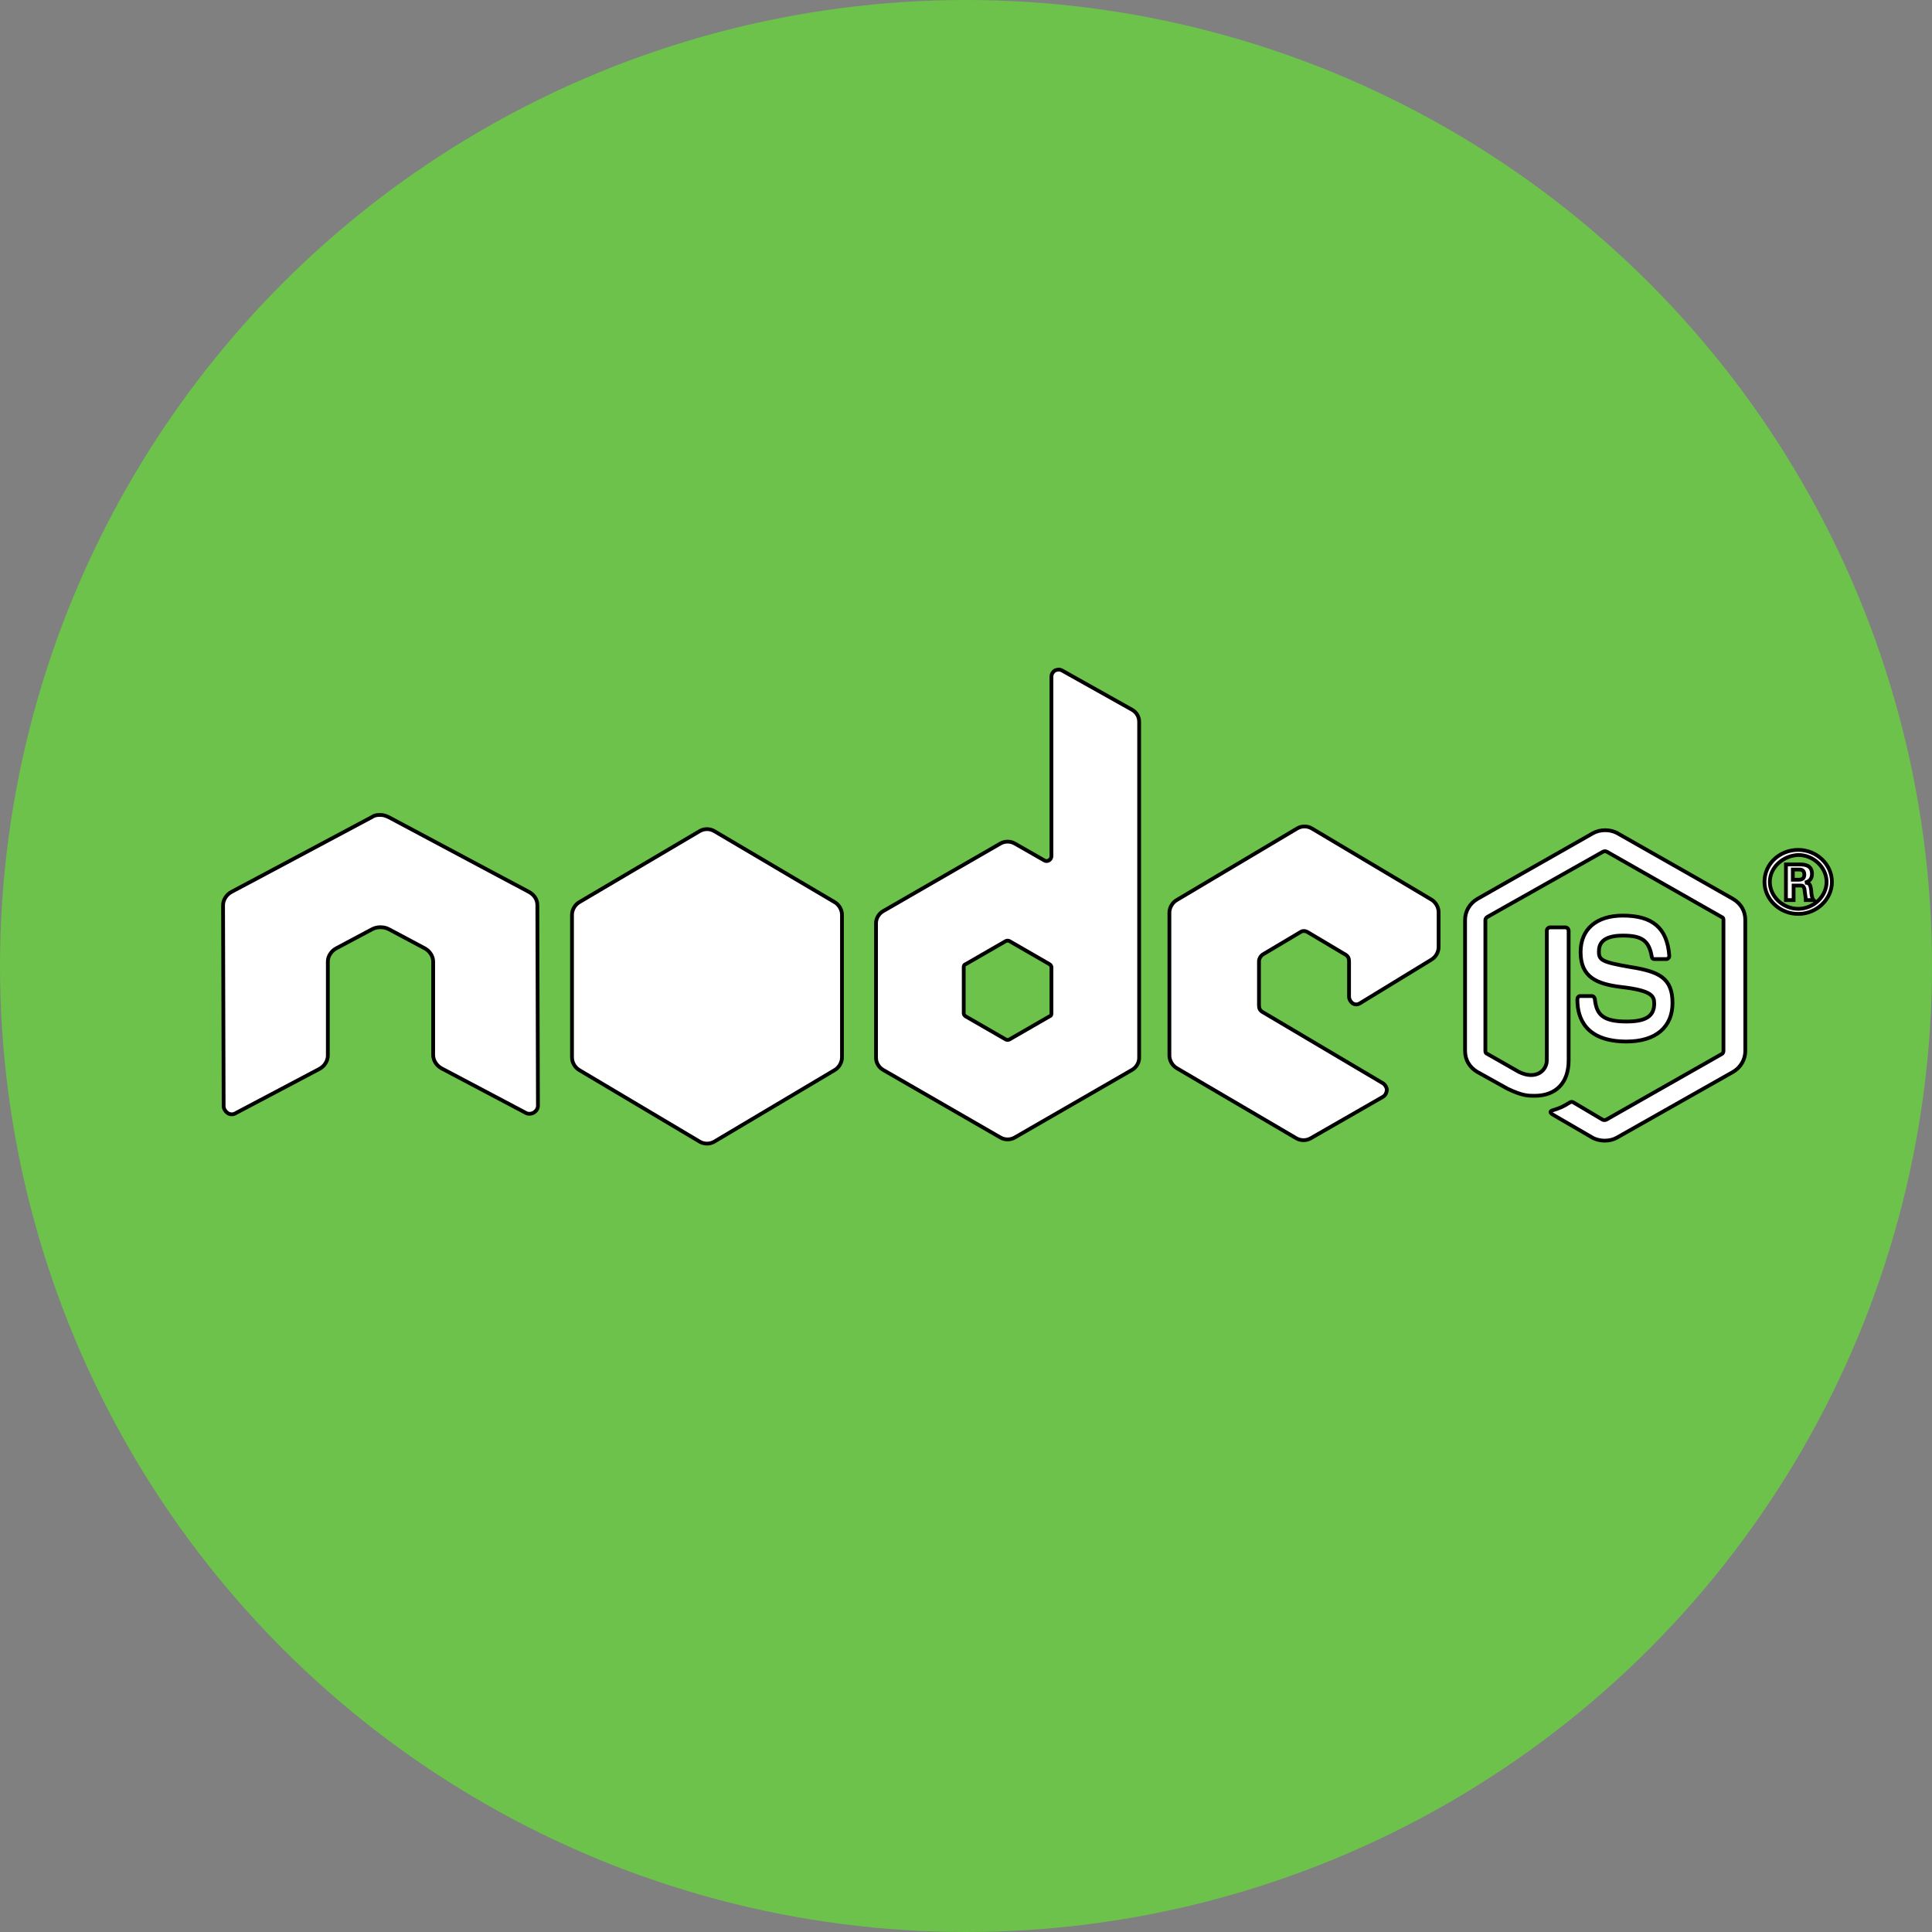 <svg width="512" height="512" xmlns="http://www.w3.org/2000/svg">

 <rect width="100%" height="100%" fill="#808080" stroke="none"/>

 <g>
  <title>background</title>
  <rect fill="none" id="canvas_background" height="402" width="582" y="-1" x="-1"/>
 </g>
 <g>
  <title>Layer 1</title>
  <circle r="256" id="ellipse" fill="#6CC24A" cy="256" cx="256"/>
  <path stroke="null" id="svg_1" fill="#FFFFFF" d="m142.409,239.89c0,-1.566 -0.92,-2.847 -2.301,-3.559l-37.123,-19.787c-0.614,-0.285 -1.381,-0.569 -1.994,-0.569c0,0 -0.307,0 -0.46,0c-0.767,0 -1.381,0.142 -1.994,0.569l-37.123,19.787c-1.381,0.712 -2.301,2.135 -2.301,3.559l0.153,53.241c0,0.712 0.46,1.424 1.074,1.851c0.614,0.427 1.534,0.427 2.148,0l22.09,-11.673c1.381,-0.712 2.301,-2.135 2.301,-3.559l0,-24.912c0,-1.424 0.92,-2.847 2.301,-3.559l9.357,-4.982c0.767,-0.427 1.534,-0.569 2.301,-0.569c0.767,0 1.534,0.142 2.301,0.569l9.357,4.982c1.381,0.712 2.301,2.135 2.301,3.559l0,24.77c0,1.424 0.92,2.847 2.301,3.559l22.09,11.673c0.614,0.427 1.534,0.427 2.301,0c0.614,-0.427 1.074,-0.996 1.074,-1.851l-0.153,-53.099z"/>
  <path stroke="null" id="svg_2" fill="#FFFFFF" d="m281.468,177.696c-0.642,-0.384 -1.284,-0.256 -1.926,0c-0.514,0.384 -0.899,0.896 -0.899,1.664l0,47.488c0,0.512 -0.257,0.896 -0.642,1.152c-0.385,0.256 -0.899,0.256 -1.284,0l-7.834,-4.48c-1.156,-0.64 -2.568,-0.64 -3.724,0l-31.078,17.92c-1.156,0.64 -1.926,1.92 -1.926,3.2l0,35.712c0,1.28 0.771,2.56 1.926,3.2l31.078,17.92c1.156,0.64 2.568,0.64 3.724,0l31.078,-17.92c1.156,-0.64 1.926,-1.92 1.926,-3.2l0,-89.088c0,-1.408 -0.771,-2.56 -1.926,-3.2l-18.493,-10.368zm-2.825,90.88c0,0.384 -0.128,0.64 -0.514,0.768l-10.659,6.144c-0.257,0.128 -0.642,0.128 -0.899,0l-10.659,-6.144c-0.257,-0.128 -0.514,-0.512 -0.514,-0.768l0,-12.288c0,-0.384 0.128,-0.64 0.514,-0.768l10.659,-6.144c0.257,-0.128 0.642,-0.128 0.899,0l10.659,6.144c0.257,0.128 0.514,0.512 0.514,0.768l0,12.288l0,0z"/>
  <path stroke="null" id="svg_3" fill="#FFFFFF" d="m379.271,254.357c1.187,-0.678 1.978,-2.033 1.978,-3.388l0,-9.215c0,-1.355 -0.791,-2.71 -1.978,-3.388l-31.652,-18.836c-1.187,-0.678 -2.638,-0.678 -3.825,0l-31.915,18.972c-1.187,0.678 -1.978,2.033 -1.978,3.388l0,37.808c0,1.355 0.791,2.71 1.978,3.388l31.652,18.565c1.187,0.678 2.638,0.678 3.825,0l19.123,-10.977c0.659,-0.407 0.923,-0.949 1.055,-1.762c0,-0.678 -0.396,-1.355 -0.923,-1.762l-32.047,-18.972c-0.659,-0.407 -0.923,-0.949 -0.923,-1.762l0,-11.654c0,-0.678 0.396,-1.355 0.923,-1.762l10.023,-5.963c0.528,-0.407 1.319,-0.407 1.978,0l10.023,5.963c0.659,0.407 0.923,0.949 0.923,1.762l0,9.35c0,0.678 0.396,1.355 0.923,1.762c0.659,0.407 1.319,0.407 1.978,0l18.859,-11.519z"/>
  <path stroke="null" id="svg_4" fill="#FFFFFF" d="m185.448,220.238c1.186,-0.677 2.635,-0.677 3.821,0l31.887,18.82c1.186,0.677 1.976,2.031 1.976,3.385l0,37.776c0,1.354 -0.791,2.708 -1.976,3.385l-31.887,18.956c-1.186,0.677 -2.635,0.677 -3.821,0l-31.887,-18.956c-1.186,-0.677 -1.976,-2.031 -1.976,-3.385l0,-37.776c0,-1.354 0.791,-2.708 1.976,-3.385l31.887,-18.82z"/>
  <path stroke="null" id="svg_5" fill="#FFFFFF" d="m425.253,302.284c-1.076,0 -2.287,-0.264 -3.229,-0.792l-10.225,-5.943c-1.48,-0.792 -0.807,-1.189 -0.269,-1.321c2.018,-0.66 2.422,-0.792 4.574,-2.113c0.269,-0.132 0.538,-0.132 0.807,0l7.803,4.622c0.269,0.132 0.673,0.132 0.942,0l30.674,-17.432c0.269,-0.132 0.404,-0.528 0.404,-0.792l0,-34.731c0,-0.396 -0.135,-0.66 -0.538,-0.792l-30.405,-17.299c-0.269,-0.132 -0.673,-0.132 -0.942,0l-30.674,17.299c-0.269,0.132 -0.538,0.528 -0.538,0.792l0,34.731c0,0.396 0.135,0.66 0.538,0.792l8.341,4.754c4.574,2.245 7.399,-0.396 7.399,-3.037l0,-34.335c0,-0.528 0.404,-0.924 0.942,-0.924l3.902,0c0.538,0 0.942,0.396 0.942,0.924l0,34.335c0,5.943 -3.363,9.376 -9.014,9.376c-1.749,0 -3.229,0 -7.13,-1.849l-8.072,-4.49c-2.018,-1.189 -3.229,-3.169 -3.229,-5.546l0,-34.731c0,-2.245 1.211,-4.358 3.229,-5.546l30.674,-17.432c1.884,-1.056 4.574,-1.056 6.458,0l30.674,17.432c2.018,1.189 3.229,3.169 3.229,5.546l0,34.731c0,2.245 -1.211,4.358 -3.229,5.546l-30.809,17.432c-0.942,0.528 -2.018,0.792 -3.229,0.792z"/>
  <path stroke="null" id="svg_6" fill="#FFFFFF" d="m431.057,276.014c-10.776,0 -13.039,-6.091 -13.039,-11.123c0,-0.53 0.323,-0.927 0.754,-0.927l3.125,0c0.323,0 0.647,0.265 0.754,0.795c0.431,3.973 1.94,5.959 8.405,5.959c5.172,0 7.328,-1.457 7.328,-4.767c0,-1.986 -0.647,-3.443 -8.621,-4.37c-6.681,-0.795 -10.884,-2.648 -10.884,-9.27c0,-6.091 4.203,-9.667 11.207,-9.667c7.866,0 11.746,3.311 12.285,10.594c0,0.265 0,0.53 -0.216,0.662c-0.108,0.132 -0.323,0.265 -0.539,0.265l-3.233,0c-0.323,0 -0.647,-0.265 -0.647,-0.662c-0.754,-4.237 -2.586,-5.562 -7.651,-5.562c-5.603,0 -6.358,2.384 -6.358,4.237c0,2.251 0.754,2.781 8.405,4.105c7.543,1.192 11.099,2.913 11.099,9.534c0,6.356 -4.418,10.196 -12.177,10.196z"/>
  <path id="svg_7" fill="#FFFFFF" d="m324.9,267.4c0.2,-0.1 0.4,-0.1 0.6,0l4.6,2.7c0.2,0.1 0.3,0.3 0.3,0.5l0,5.4c0,0.2 -0.1,0.4 -0.3,0.5l-4.6,2.7c-0.2,0.1 -0.4,0.1 -0.6,0l-4.6,-2.7c-0.2,-0.1 -0.3,-0.3 -0.3,-0.5l0,-5.4c0,-0.2 0.1,-0.4 0.3,-0.5l4.6,-2.7z"/>
  <path stroke="null" id="svg_9" fill="#FFFFFF" d="m485.482,233.713c0,4.628 -4.063,8.485 -8.939,8.485c-4.876,0 -8.939,-3.857 -8.939,-8.485c0,-4.821 4.063,-8.485 8.939,-8.485c4.876,0 8.939,3.857 8.939,8.485zm-16.456,0c0,3.857 3.454,7.135 7.517,7.135c4.063,0 7.517,-3.278 7.517,-7.135c0,-3.857 -3.454,-7.135 -7.517,-7.135c-4.063,0.193 -7.517,3.278 -7.517,7.135zm4.266,-4.628l3.454,0c1.219,0 3.454,0 3.454,2.507c0,1.736 -1.219,2.121 -1.828,2.314c1.422,0 1.422,0.964 1.625,2.121c0,0.771 0.203,2.121 0.609,2.507l-2.032,0c0,-0.386 -0.406,-2.893 -0.406,-3.085c-0.203,-0.579 -0.406,-0.771 -1.016,-0.771l-1.828,0l0,3.857l-2.032,0l0,-9.449l0,0zm1.828,4.05l1.625,0c1.219,0 1.422,-0.771 1.422,-1.35c0,-1.35 -1.016,-1.35 -1.422,-1.35l-1.625,0l0,2.7c0,0 0,0 0,0z"/>
 </g>
</svg>